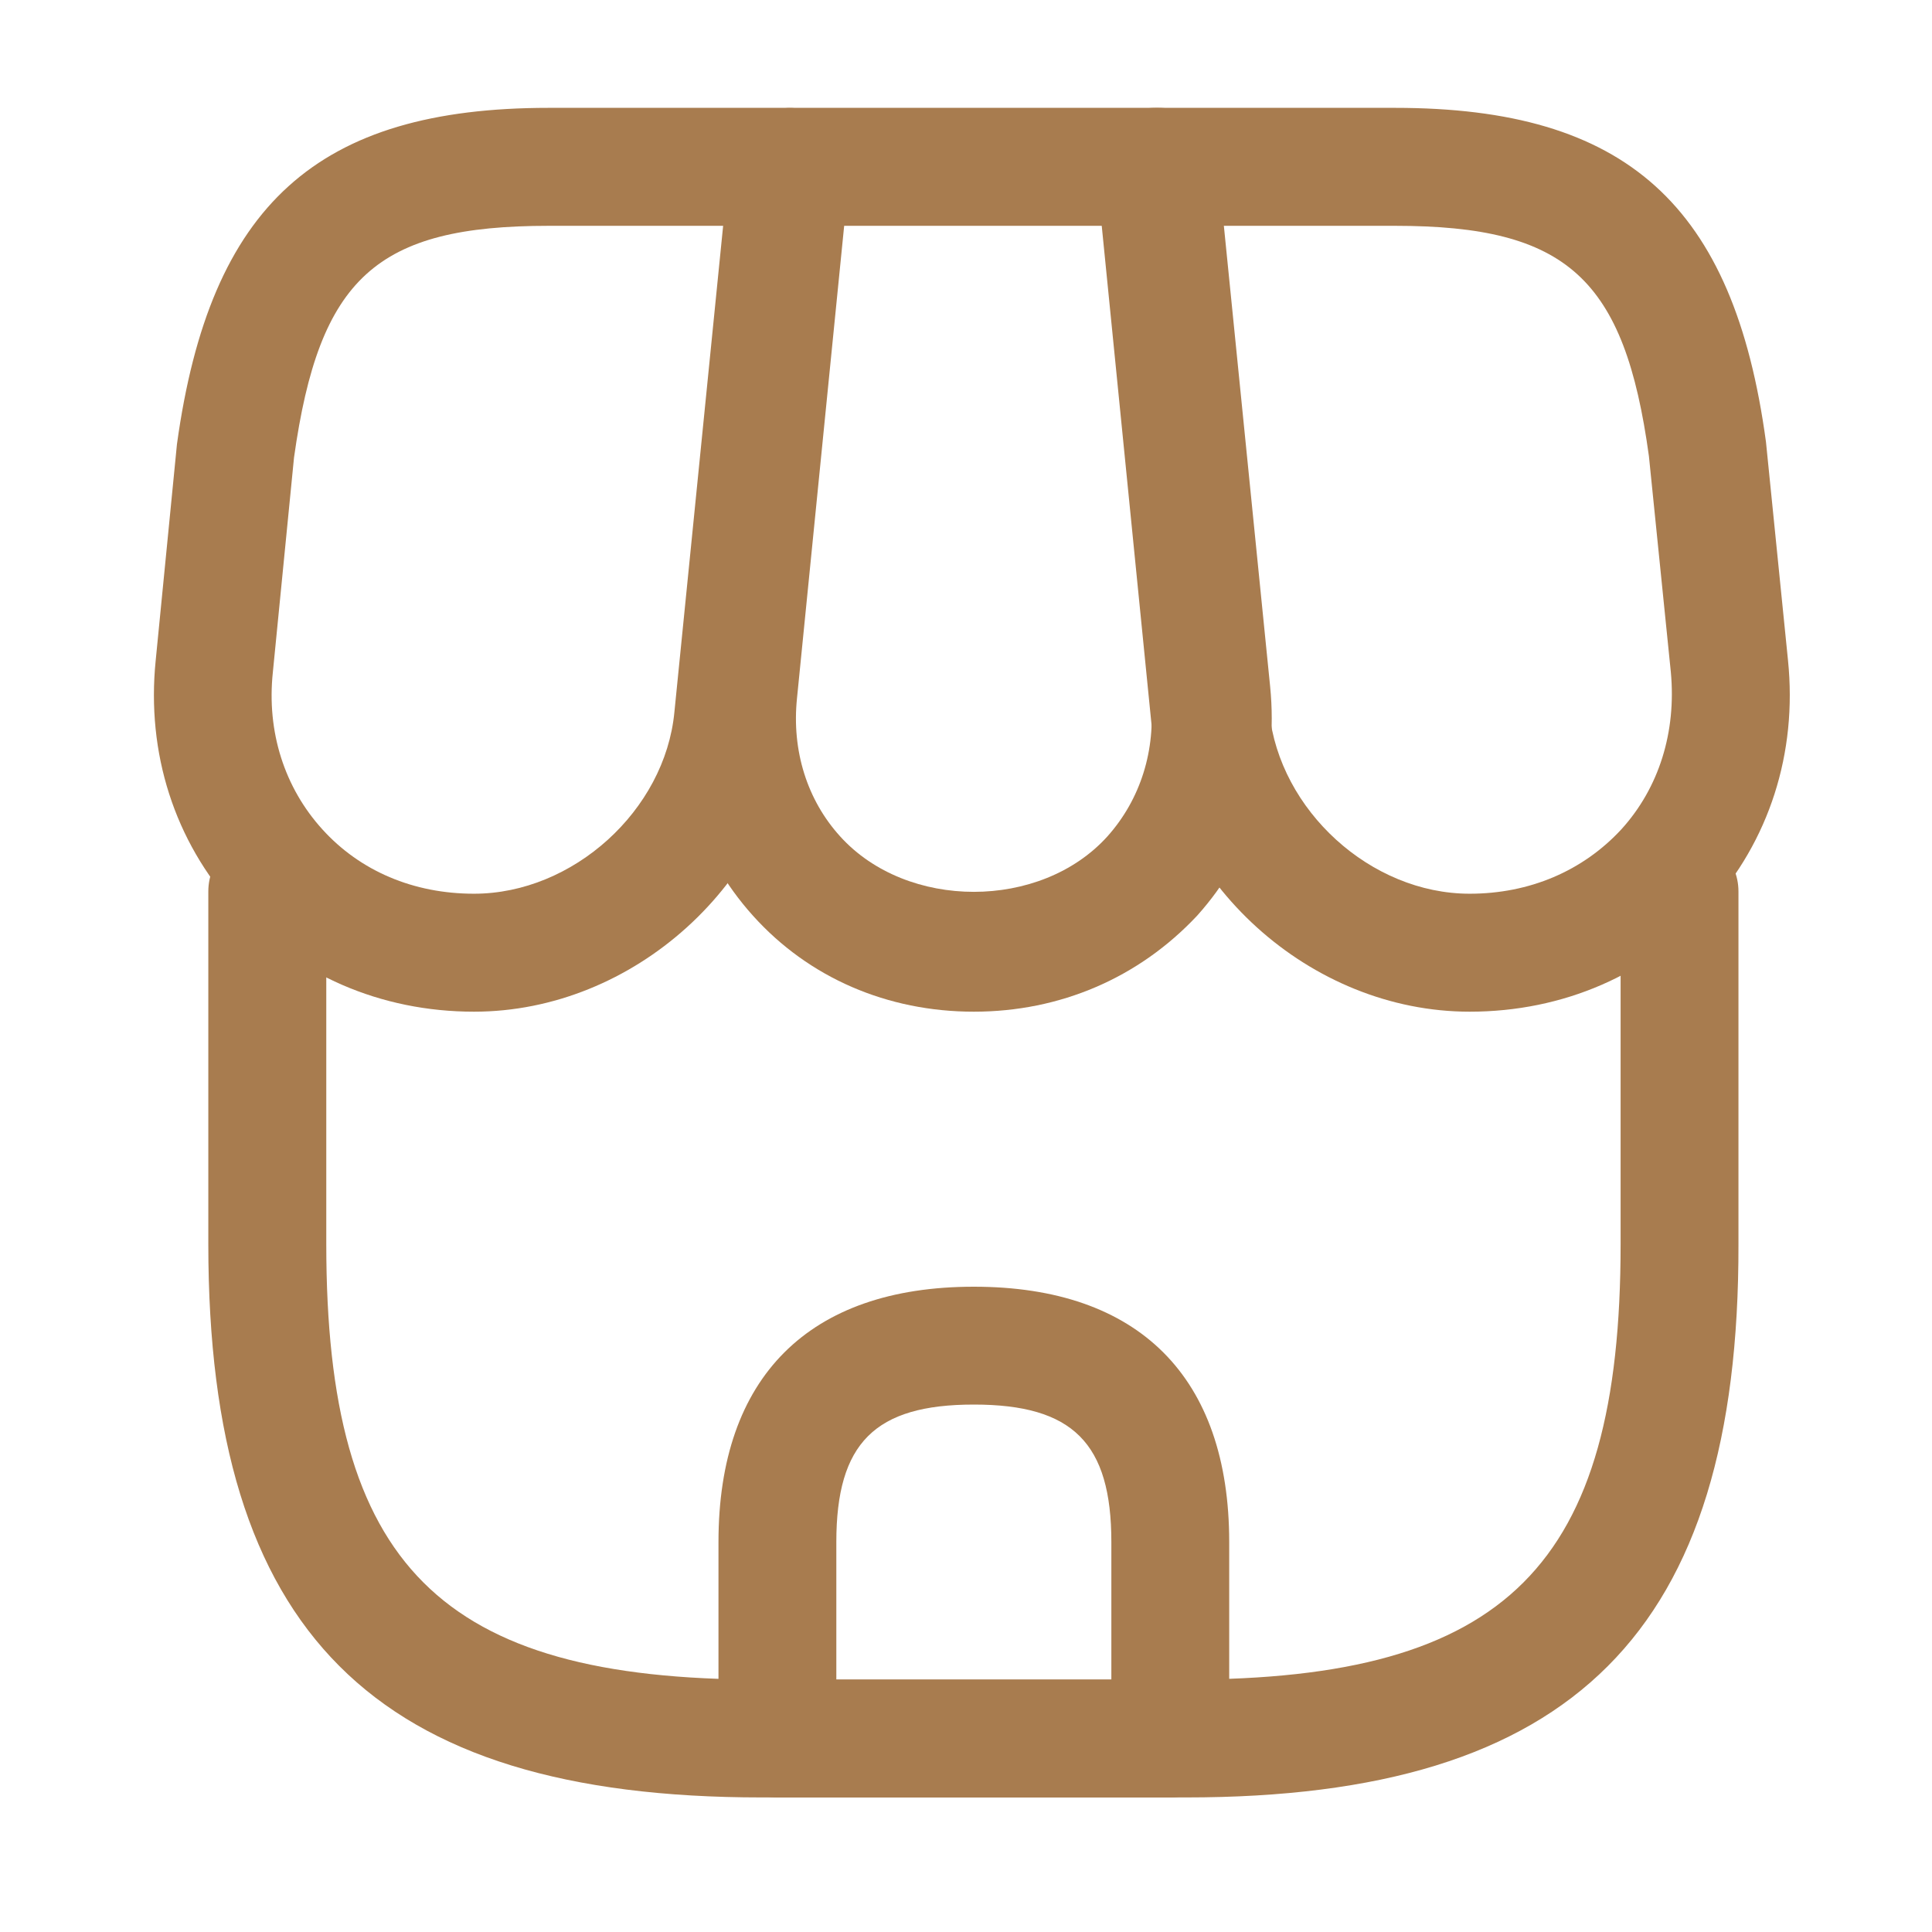 <svg width="17" height="17" viewBox="0 0 17 17" fill="none" xmlns="http://www.w3.org/2000/svg">
<path d="M10.436 15.816H6.702C3.286 15.816 1.833 14.357 1.833 10.948V7.844C1.833 7.56 2.069 7.325 2.352 7.325C2.636 7.325 2.871 7.56 2.871 7.844V10.948C2.871 13.777 3.873 14.779 6.702 14.779H10.429C13.257 14.779 14.26 13.777 14.26 10.948V7.844C14.26 7.56 14.495 7.325 14.778 7.325C15.062 7.325 15.297 7.56 15.297 7.844V10.948C15.304 14.357 13.845 15.816 10.436 15.816Z" fill="#A87C4F"/>
<path d="M8.569 8.902C7.808 8.902 7.117 8.604 6.626 8.058C6.135 7.512 5.907 6.799 5.983 6.039L6.446 1.42C6.474 1.157 6.695 0.949 6.965 0.949H10.194C10.463 0.949 10.685 1.15 10.712 1.42L11.176 6.039C11.252 6.799 11.024 7.512 10.533 8.058C10.021 8.604 9.329 8.902 8.569 8.902ZM7.428 1.987L7.013 6.143C6.965 6.606 7.103 7.041 7.393 7.36C7.981 8.01 9.157 8.01 9.744 7.36C10.035 7.035 10.173 6.599 10.125 6.143L9.71 1.987H7.428Z" fill="#A87C4F"/>
<path d="M12.932 8.902C11.528 8.902 10.277 7.768 10.132 6.371L9.648 1.523C9.634 1.378 9.682 1.233 9.779 1.122C9.876 1.012 10.014 0.949 10.166 0.949H12.275C14.308 0.949 15.256 1.8 15.539 3.888L15.733 5.811C15.816 6.627 15.567 7.401 15.034 7.989C14.502 8.577 13.755 8.902 12.932 8.902ZM10.74 1.987L11.169 6.267C11.259 7.131 12.061 7.864 12.932 7.864C13.458 7.864 13.928 7.664 14.267 7.297C14.599 6.931 14.751 6.44 14.702 5.914L14.509 4.013C14.294 2.45 13.79 1.987 12.275 1.987H10.74Z" fill="#A87C4F"/>
<path d="M4.171 8.902C3.348 8.902 2.601 8.577 2.069 7.989C1.536 7.401 1.287 6.627 1.37 5.811L1.557 3.909C1.848 1.8 2.795 0.949 4.828 0.949H6.937C7.082 0.949 7.22 1.012 7.324 1.122C7.428 1.233 7.469 1.378 7.455 1.523L6.971 6.371C6.826 7.768 5.575 8.902 4.171 8.902ZM4.828 1.987C3.313 1.987 2.809 2.443 2.587 4.027L2.401 5.914C2.345 6.44 2.504 6.931 2.836 7.297C3.168 7.664 3.638 7.864 4.171 7.864C5.042 7.864 5.851 7.131 5.934 6.267L6.363 1.987H4.828Z" fill="#A87C4F"/>
<path d="M10.298 15.816H6.84C6.557 15.816 6.322 15.581 6.322 15.298V13.569C6.322 12.117 7.117 11.322 8.569 11.322C10.021 11.322 10.816 12.117 10.816 13.569V15.298C10.816 15.581 10.581 15.816 10.298 15.816ZM7.359 14.779H9.779V13.569C9.779 12.698 9.44 12.359 8.569 12.359C7.698 12.359 7.359 12.698 7.359 13.569V14.779Z" fill="#A87C4F"/>
</svg>
